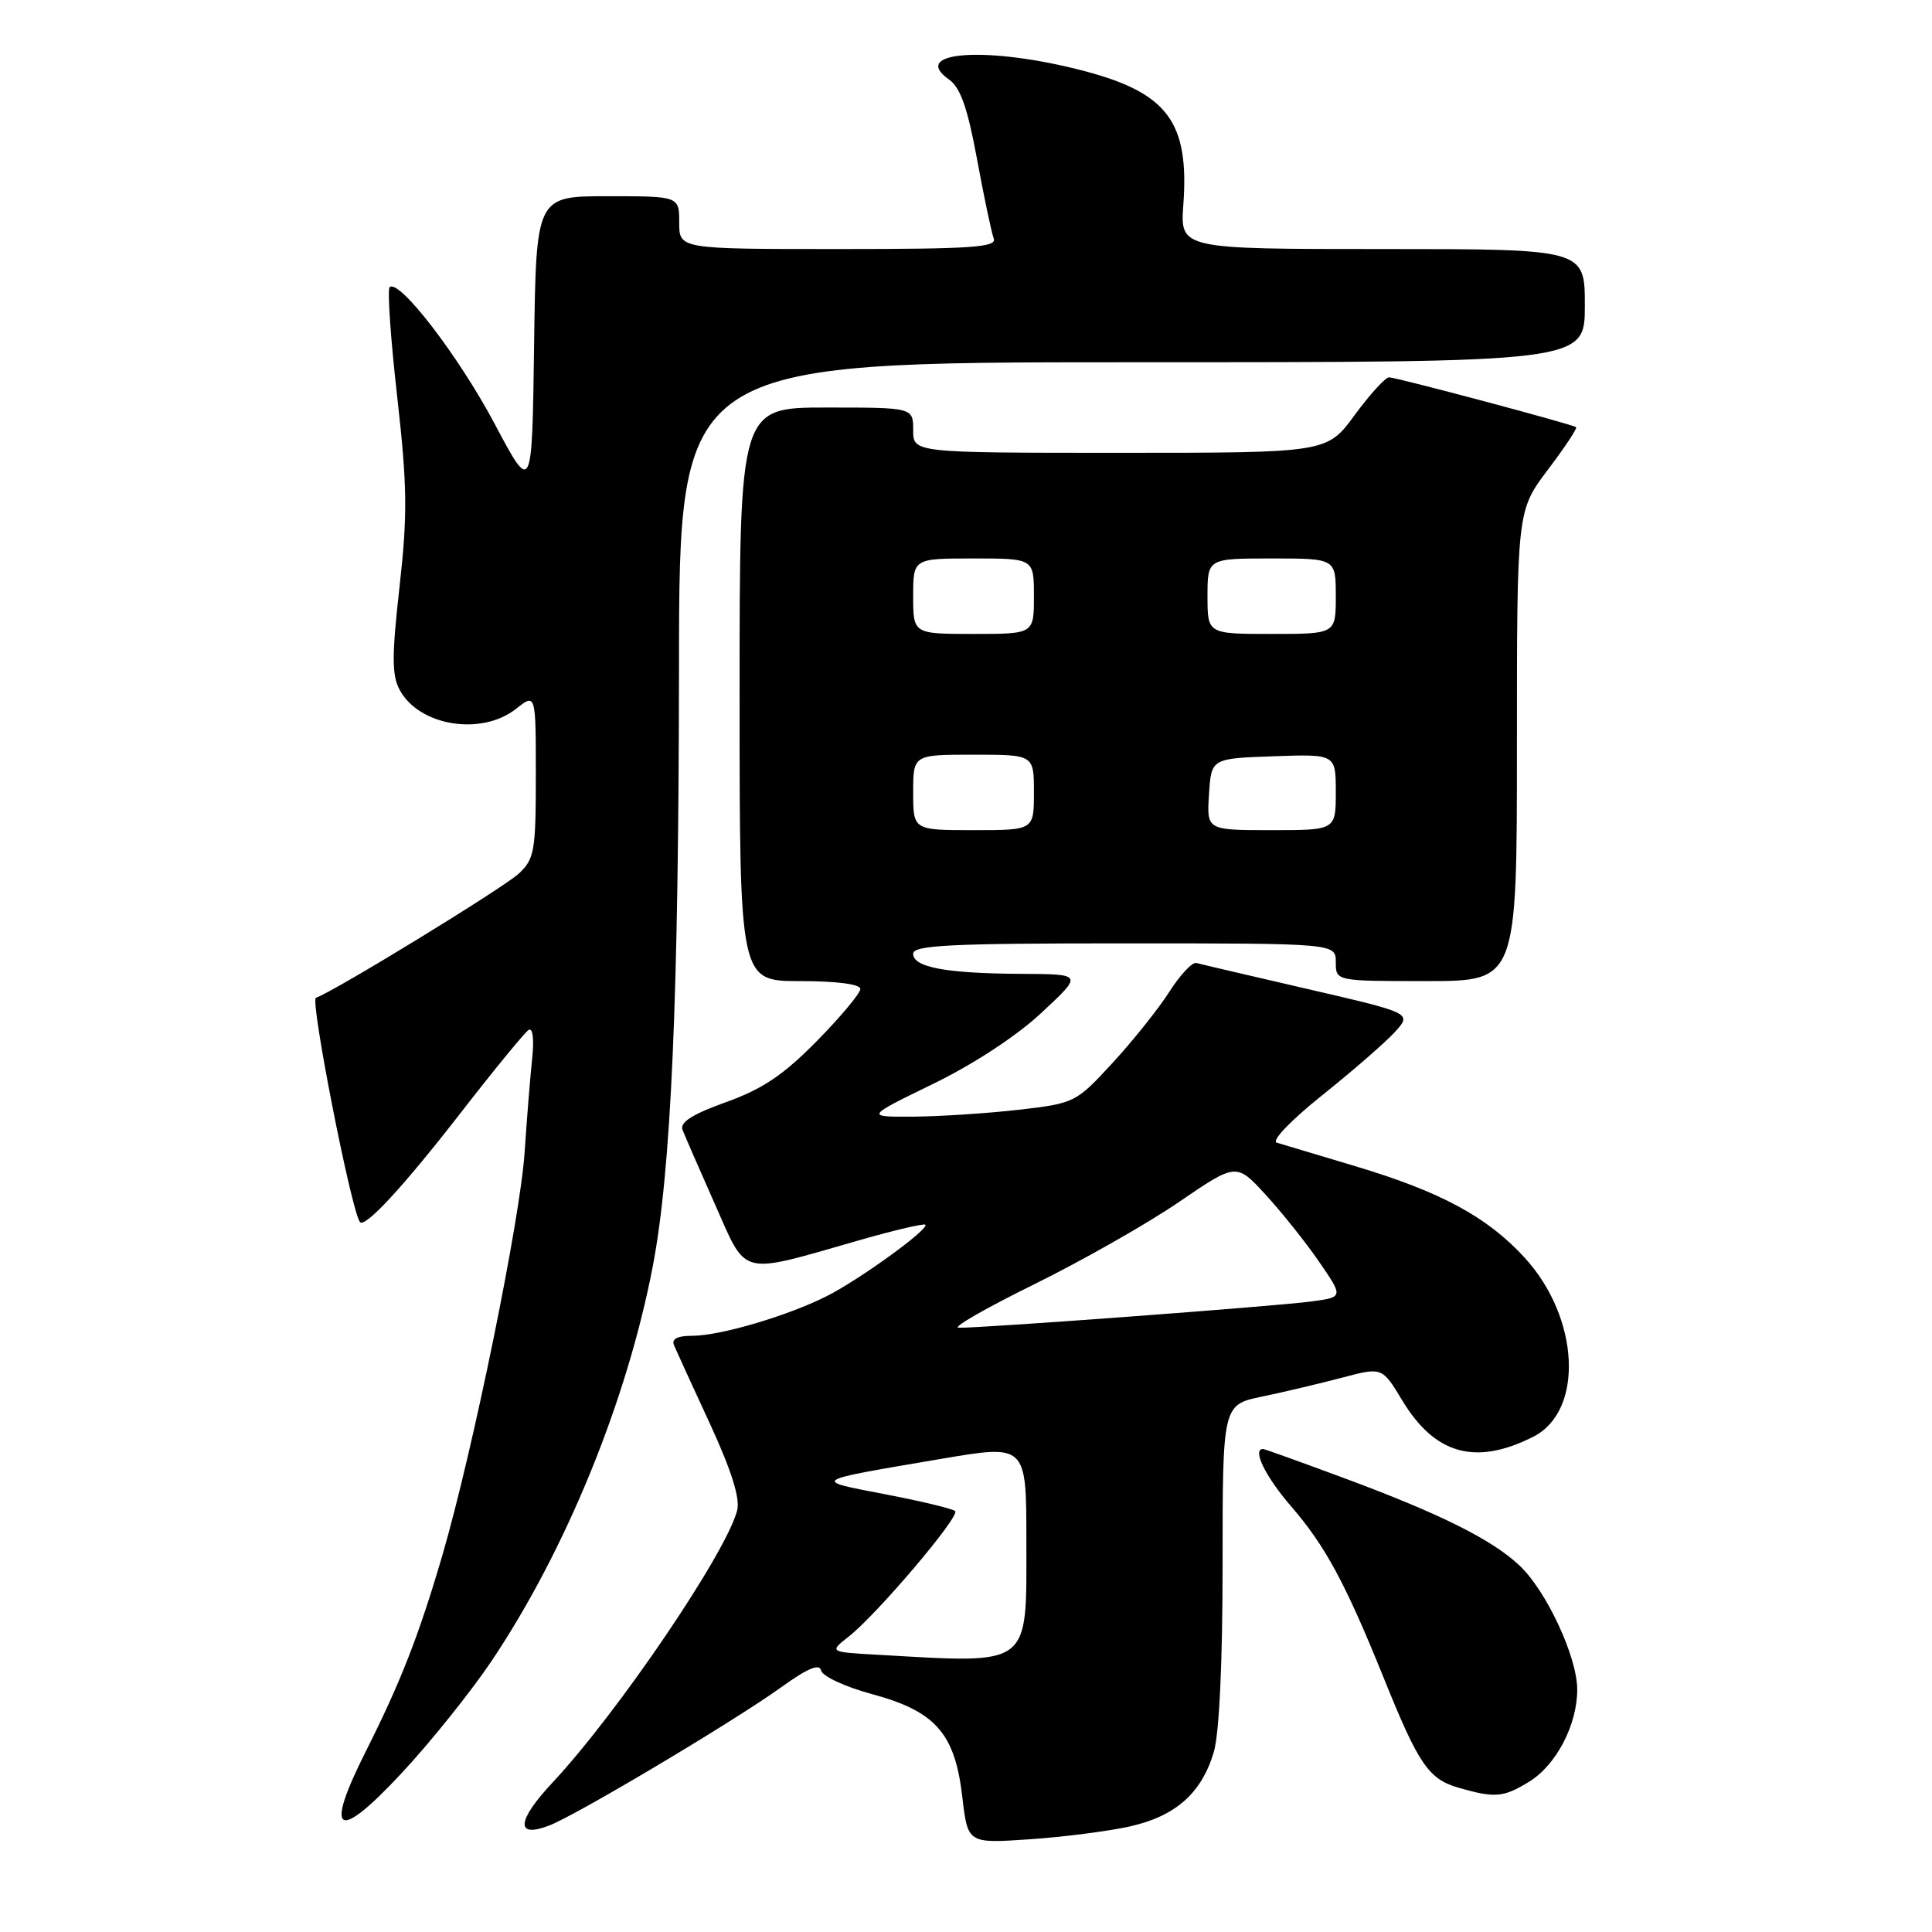 <?xml version="1.0" encoding="UTF-8" standalone="no"?>
<!DOCTYPE svg PUBLIC "-//W3C//DTD SVG 1.1//EN" "http://www.w3.org/Graphics/SVG/1.1/DTD/svg11.dtd" >
<svg xmlns="http://www.w3.org/2000/svg" xmlns:xlink="http://www.w3.org/1999/xlink" version="1.1" viewBox="0 0 256 256">
 <g >
 <path fill="currentColor"
d=" M 149.68 242.02 C 155.76 240.66 159.20 237.63 160.83 232.17 C 161.56 229.73 162.00 220.37 162.00 207.20 C 162.00 186.14 162.00 186.14 167.25 185.05 C 170.14 184.45 174.89 183.32 177.82 182.55 C 183.14 181.14 183.14 181.14 185.81 185.57 C 190.13 192.73 195.52 194.23 203.14 190.39 C 209.94 186.97 209.33 174.56 201.96 166.58 C 197.02 161.21 190.82 157.88 179.50 154.50 C 174.55 153.02 169.91 151.63 169.18 151.41 C 168.43 151.18 171.02 148.47 175.18 145.14 C 179.21 141.92 183.54 138.15 184.81 136.77 C 187.11 134.25 187.11 134.25 173.31 131.06 C 165.71 129.30 159.06 127.75 158.52 127.60 C 157.98 127.46 156.37 129.18 154.94 131.42 C 153.51 133.66 150.13 137.90 147.42 140.84 C 142.57 146.11 142.40 146.19 135.00 147.05 C 130.88 147.52 124.61 147.93 121.07 147.96 C 114.65 148.00 114.65 148.00 123.60 143.64 C 129.01 141.01 134.72 137.27 138.02 134.18 C 143.50 129.08 143.50 129.08 135.38 129.04 C 125.39 128.99 121.00 128.18 121.00 126.38 C 121.00 125.24 125.91 125.00 149.00 125.00 C 177.00 125.00 177.00 125.00 177.00 127.50 C 177.00 130.00 177.00 130.00 189.00 130.00 C 201.00 130.00 201.00 130.00 201.00 98.84 C 201.00 67.68 201.00 67.68 205.09 62.26 C 207.34 59.28 209.03 56.74 208.84 56.60 C 208.27 56.20 185.02 50.00 184.06 50.00 C 183.57 50.00 181.52 52.25 179.50 55.00 C 175.83 60.00 175.83 60.00 148.41 60.00 C 121.00 60.00 121.00 60.00 121.00 57.00 C 121.00 54.00 121.00 54.00 109.50 54.00 C 98.00 54.00 98.00 54.00 98.00 92.00 C 98.00 130.00 98.00 130.00 106.00 130.00 C 110.86 130.00 114.00 130.41 114.00 131.04 C 114.00 131.61 111.41 134.71 108.25 137.93 C 103.82 142.43 101.05 144.30 96.20 146.04 C 91.72 147.65 90.06 148.71 90.44 149.71 C 90.74 150.49 92.67 154.92 94.73 159.56 C 99.04 169.26 97.77 168.95 113.88 164.33 C 118.49 163.01 122.42 162.09 122.61 162.28 C 123.17 162.84 113.85 169.59 109.50 171.77 C 104.28 174.39 95.41 177.00 91.71 177.00 C 89.76 177.00 88.96 177.42 89.31 178.25 C 89.60 178.94 91.73 183.61 94.06 188.63 C 96.92 194.84 98.08 198.53 97.68 200.13 C 96.27 205.71 81.87 226.94 73.22 236.19 C 68.46 241.28 68.27 243.61 72.75 241.90 C 76.34 240.54 97.23 228.09 103.50 223.58 C 107.01 221.05 108.59 220.39 108.80 221.35 C 108.96 222.11 112.00 223.52 115.55 224.48 C 123.97 226.76 126.53 229.67 127.51 238.09 C 128.23 244.27 128.23 244.27 136.36 243.72 C 140.84 243.42 146.83 242.65 149.68 242.02 Z  M 65.15 220.07 C 75.00 205.37 83.08 185.59 86.49 167.82 C 88.94 155.04 89.93 132.32 89.97 88.25 C 90.00 48.00 90.00 48.00 150.00 48.00 C 210.00 48.00 210.00 48.00 210.00 40.50 C 210.00 33.00 210.00 33.00 183.19 33.00 C 156.37 33.00 156.37 33.00 156.80 27.11 C 157.59 16.20 154.72 12.33 143.71 9.42 C 131.02 6.07 120.34 6.75 125.78 10.56 C 127.26 11.60 128.22 14.35 129.46 21.08 C 130.38 26.09 131.38 30.82 131.67 31.59 C 132.13 32.77 128.83 33.00 111.11 33.00 C 90.00 33.00 90.00 33.00 90.00 29.50 C 90.00 26.00 90.00 26.00 80.52 26.00 C 71.04 26.00 71.04 26.00 70.77 45.75 C 70.50 65.50 70.50 65.50 65.50 56.08 C 60.74 47.13 52.85 36.87 51.63 38.06 C 51.31 38.36 51.76 44.89 52.63 52.56 C 53.97 64.43 54.01 68.17 52.94 77.76 C 51.91 86.87 51.92 89.48 52.95 91.40 C 55.51 96.19 63.76 97.55 68.37 93.93 C 71.00 91.85 71.00 91.85 71.00 102.75 C 71.00 112.77 70.82 113.82 68.75 115.75 C 66.71 117.65 44.20 131.43 41.86 132.21 C 41.06 132.48 46.54 160.42 47.69 161.92 C 48.34 162.78 53.49 157.20 61.19 147.27 C 65.55 141.65 69.54 136.79 70.05 136.47 C 70.59 136.14 70.79 137.69 70.52 140.20 C 70.27 142.56 69.81 148.21 69.51 152.74 C 68.91 161.64 62.67 192.19 58.62 206.07 C 55.53 216.64 53.09 222.89 48.46 232.09 C 42.91 243.11 44.63 244.17 53.17 235.00 C 57.02 230.88 62.41 224.15 65.15 220.07 Z  M 202.58 236.11 C 206.21 233.90 209.00 228.55 208.99 223.85 C 208.98 219.51 204.86 210.70 201.29 207.39 C 197.60 203.95 190.75 200.55 178.11 195.86 C 172.39 193.74 167.56 192.00 167.36 192.00 C 165.89 192.00 167.67 195.65 171.03 199.54 C 175.62 204.84 178.28 209.78 183.39 222.43 C 187.97 233.79 189.30 235.74 193.26 236.88 C 198.06 238.27 199.20 238.18 202.58 236.11 Z  M 116.18 219.26 C 109.86 218.90 109.86 218.90 112.48 216.84 C 116.22 213.89 127.24 200.91 126.56 200.23 C 126.25 199.92 122.06 198.91 117.25 197.99 C 107.51 196.12 107.30 196.26 124.75 193.30 C 136.00 191.39 136.00 191.39 136.00 204.14 C 136.00 221.08 136.86 220.43 116.18 219.26 Z  M 137.03 170.18 C 143.37 167.05 152.00 162.16 156.19 159.29 C 163.82 154.08 163.82 154.08 167.69 158.29 C 169.82 160.61 173.02 164.61 174.79 167.19 C 178.01 171.88 178.01 171.88 173.76 172.45 C 169.04 173.09 129.37 176.04 127.00 175.93 C 126.17 175.89 130.69 173.30 137.03 170.18 Z  M 121.00 105.00 C 121.00 100.00 121.00 100.00 129.00 100.00 C 137.00 100.00 137.00 100.00 137.00 105.00 C 137.00 110.00 137.00 110.00 129.00 110.00 C 121.00 110.00 121.00 110.00 121.00 105.00 Z  M 160.20 105.25 C 160.50 100.50 160.50 100.50 168.75 100.21 C 177.00 99.92 177.00 99.92 177.00 104.96 C 177.00 110.00 177.00 110.00 168.45 110.00 C 159.89 110.00 159.89 110.00 160.20 105.25 Z  M 121.00 79.00 C 121.00 74.00 121.00 74.00 129.00 74.00 C 137.00 74.00 137.00 74.00 137.00 79.00 C 137.00 84.00 137.00 84.00 129.00 84.00 C 121.00 84.00 121.00 84.00 121.00 79.00 Z  M 160.00 79.00 C 160.00 74.00 160.00 74.00 168.50 74.00 C 177.00 74.00 177.00 74.00 177.00 79.00 C 177.00 84.00 177.00 84.00 168.50 84.00 C 160.00 84.00 160.00 84.00 160.00 79.00 Z "/>
</g>
</svg>